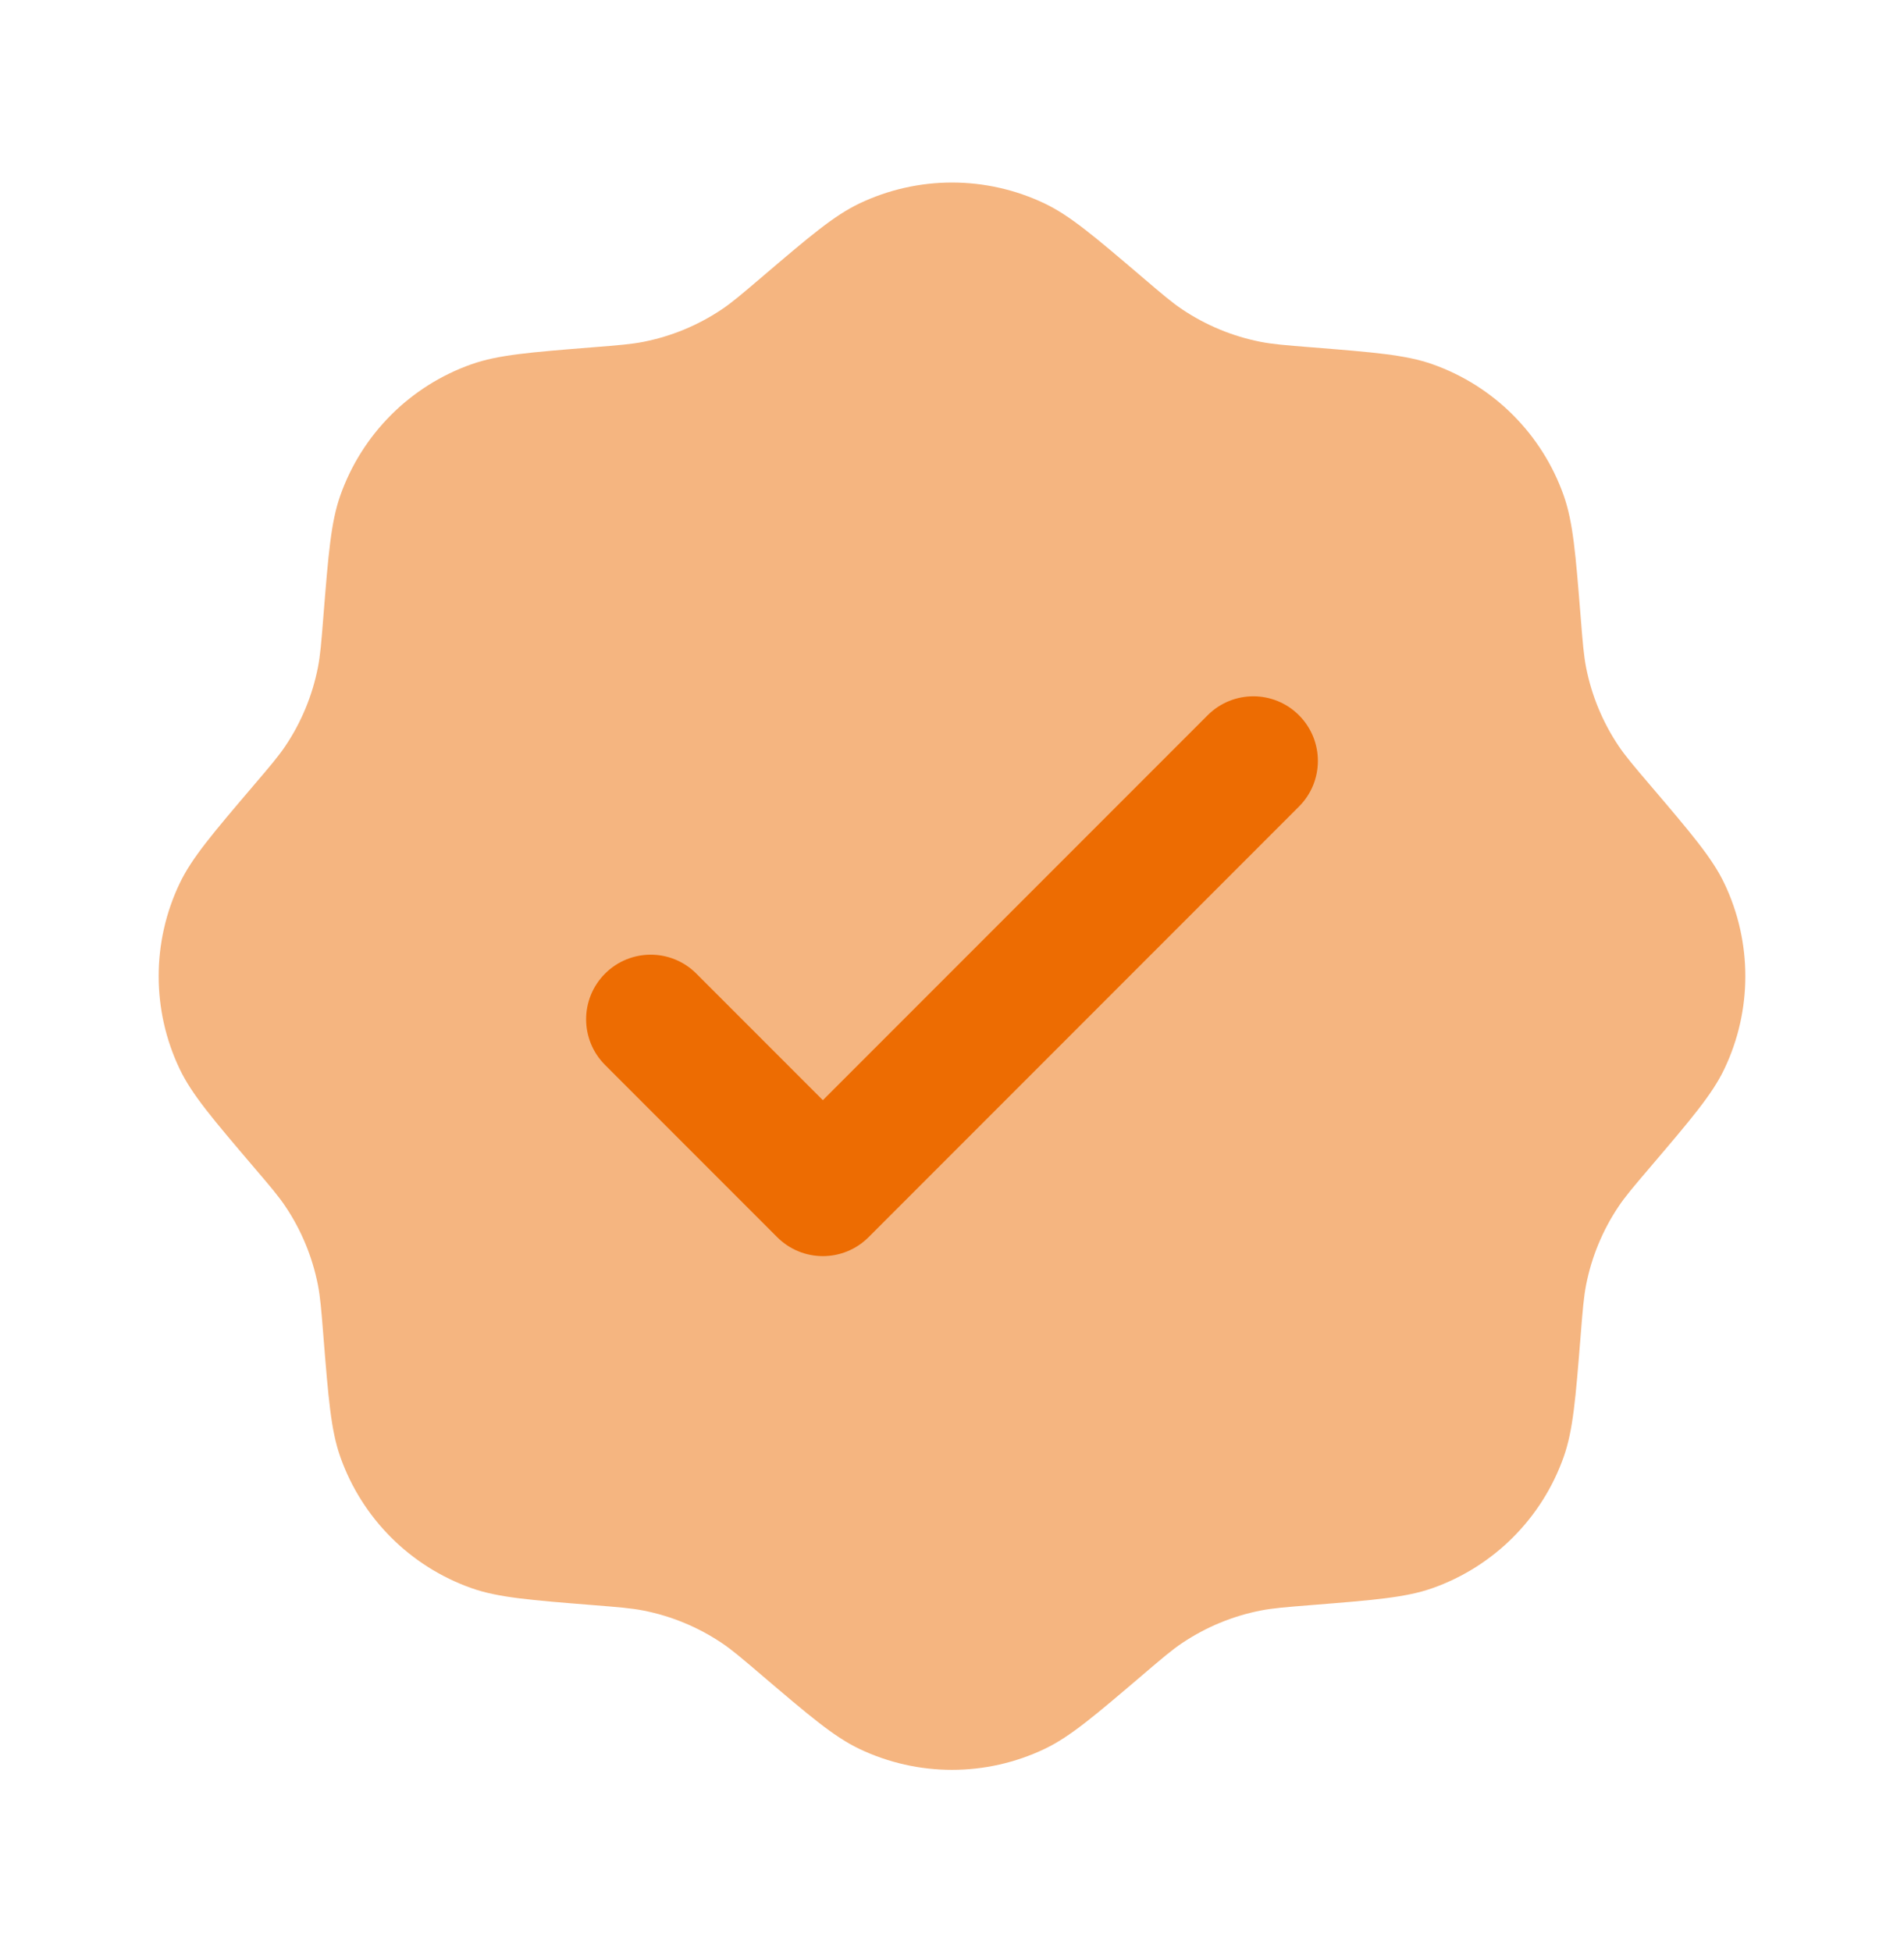 <svg xmlns="http://www.w3.org/2000/svg" width="40" height="41" viewBox="0 0 40 41" fill="none">
<path opacity="0.5" d="M15.987 5.834C15.581 6.18 15.378 6.353 15.162 6.498C14.665 6.831 14.107 7.062 13.52 7.178C13.264 7.228 12.998 7.25 12.467 7.292L12.467 7.292C11.131 7.399 10.463 7.452 9.906 7.649C8.617 8.104 7.604 9.117 7.149 10.406C6.952 10.963 6.899 11.631 6.792 12.967L6.792 12.967C6.75 13.498 6.728 13.764 6.678 14.02C6.562 14.607 6.331 15.165 5.998 15.662C5.853 15.878 5.68 16.081 5.334 16.487L5.334 16.487C4.465 17.507 4.03 18.017 3.775 18.55C3.186 19.783 3.186 21.217 3.775 22.45C4.03 22.983 4.465 23.493 5.334 24.513L5.334 24.513L5.334 24.513C5.68 24.918 5.853 25.121 5.998 25.338C6.331 25.835 6.562 26.393 6.678 26.98C6.728 27.236 6.75 27.502 6.792 28.033L6.792 28.033C6.899 29.369 6.952 30.037 7.149 30.594C7.604 31.882 8.617 32.896 9.906 33.351C10.463 33.548 11.131 33.601 12.467 33.708L12.467 33.708C12.998 33.75 13.264 33.772 13.52 33.822C14.107 33.938 14.665 34.169 15.162 34.502C15.378 34.647 15.581 34.82 15.987 35.166C17.007 36.035 17.517 36.47 18.05 36.725C19.283 37.314 20.717 37.314 21.95 36.725C22.483 36.47 22.993 36.035 24.013 35.166C24.419 34.82 24.621 34.647 24.838 34.502C25.335 34.169 25.893 33.938 26.48 33.822C26.736 33.772 27.002 33.75 27.533 33.708L27.533 33.708C28.869 33.601 29.537 33.548 30.094 33.351C31.382 32.896 32.396 31.882 32.851 30.594C33.048 30.037 33.101 29.369 33.208 28.033L33.208 28.033C33.25 27.502 33.272 27.236 33.322 26.98C33.438 26.393 33.669 25.835 34.002 25.338C34.147 25.121 34.32 24.919 34.666 24.513C35.535 23.493 35.97 22.983 36.225 22.45C36.814 21.217 36.814 19.783 36.225 18.55C35.97 18.017 35.535 17.507 34.666 16.487L34.666 16.487C34.32 16.081 34.147 15.878 34.002 15.662C33.669 15.165 33.438 14.607 33.322 14.02C33.272 13.764 33.25 13.498 33.208 12.967L33.208 12.967C33.101 11.631 33.048 10.963 32.851 10.406C32.396 9.117 31.382 8.104 30.094 7.649C29.537 7.452 28.869 7.399 27.533 7.292L27.533 7.292C27.002 7.25 26.736 7.228 26.48 7.178C25.893 7.062 25.335 6.831 24.838 6.498C24.621 6.353 24.419 6.18 24.013 5.834L24.013 5.834C22.993 4.965 22.483 4.53 21.95 4.275C20.717 3.686 19.283 3.686 18.05 4.275C17.517 4.53 17.007 4.965 15.987 5.834L15.987 5.834Z" fill="#ED6C02"/>
<path d="M27.289 16.938C27.819 16.409 27.819 15.55 27.289 15.02C26.76 14.49 25.901 14.49 25.371 15.02L17.287 23.104L14.629 20.446C14.1 19.916 13.241 19.916 12.711 20.446C12.181 20.976 12.181 21.834 12.711 22.364L16.328 25.981C16.858 26.511 17.717 26.511 18.247 25.981L27.289 16.938Z" fill="#ED6C02"/>
</svg>